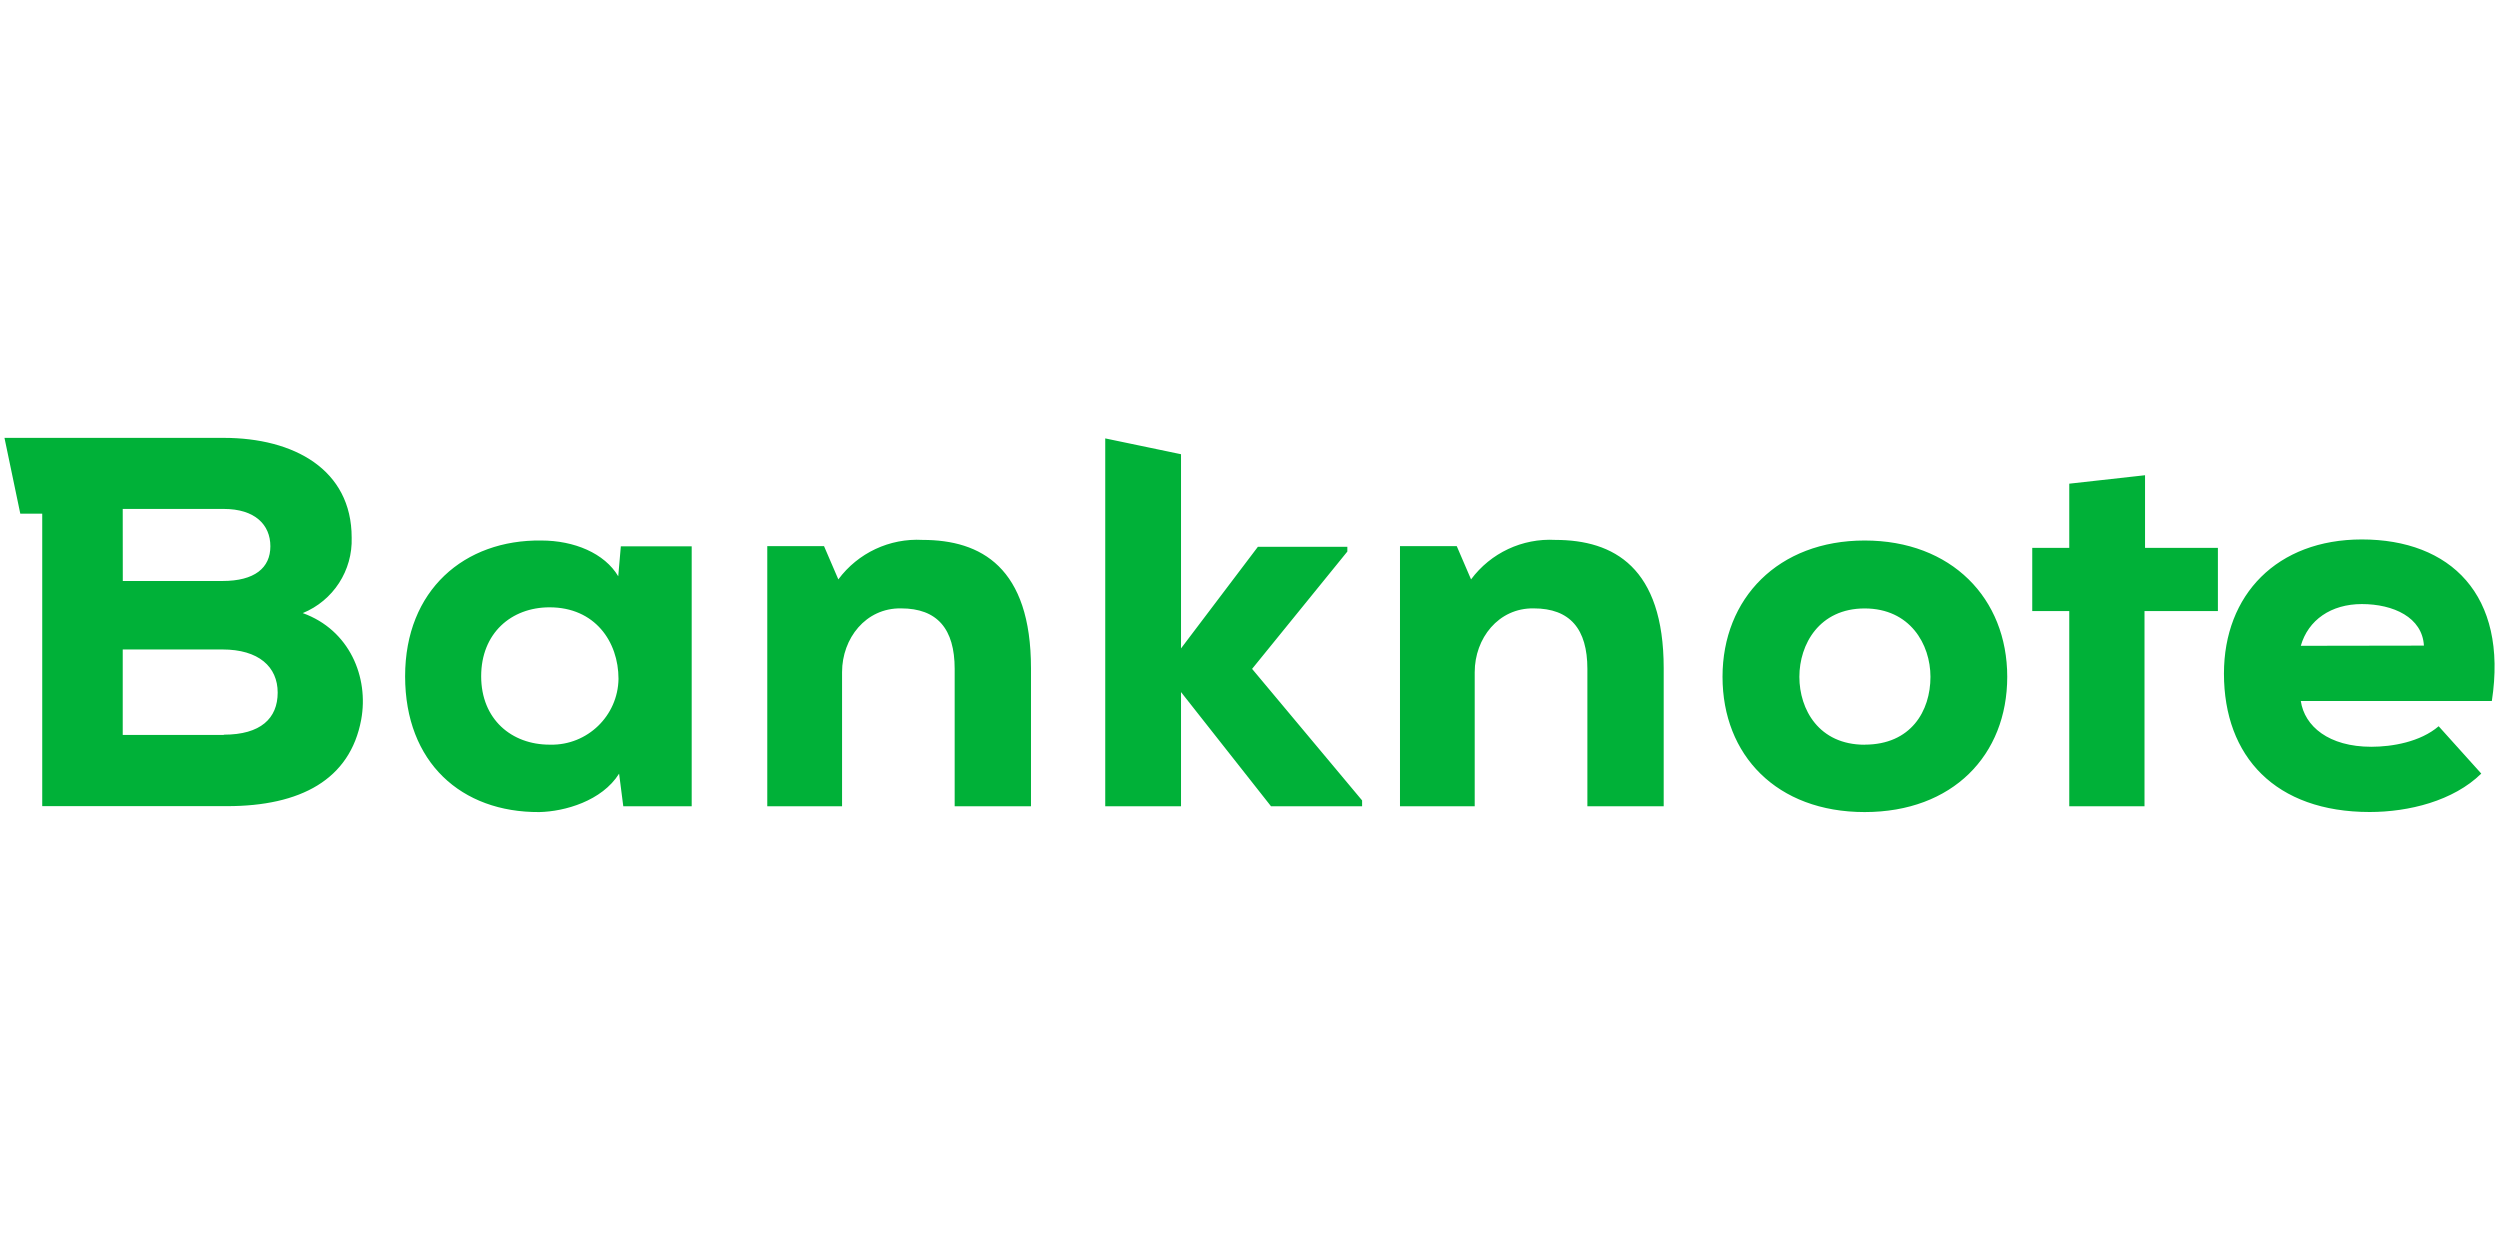 <?xml version="1.0" encoding="UTF-8" standalone="no"?><!DOCTYPE svg PUBLIC "-//W3C//DTD SVG 1.1//EN" "http://www.w3.org/Graphics/SVG/1.1/DTD/svg11.dtd"><svg width="100%" height="100%" viewBox="0 0 1024 512" version="1.1" xmlns="http://www.w3.org/2000/svg" xmlns:xlink="http://www.w3.org/1999/xlink" xml:space="preserve" style="fill-rule:evenodd;clip-rule:evenodd;stroke-linejoin:round;stroke-miterlimit:2;"><title>Banknote</title><desc>Banknote brand was launched in late 2015.All 88 Banknote branches offer consumer loans, pawnbroking services and money transfer services.Banknote webpage stands as a modern and convenient way to apply and receive consumer loans online.Banknote consumer loan product ranges from 50 EUR to 3000 EUR with the term from 1 month to 60 months.Banknote also offers consumer loans for pensioners that range from 50 EUR to 2000 EUR, with the term from 1 month to 36 months.Banknote clients always have fast and secure means to receive consumer loans online and offline.</desc>    <g transform="matrix(4.722,0,0,4.722,-3634.11,-3012.72)">        <path d="M842.655,696.315l0,11.641l-6.487,0l0,-22.563l4.924,0l1.24,2.883c1.705,-2.297 4.449,-3.584 7.306,-3.425c5.069,0 9.405,2.376 9.405,11.14l0,11.965l-6.62,0l0,-11.918c0,-3.466 -1.505,-5.248 -4.653,-5.248c-3.062,-0.046 -5.115,2.606 -5.115,5.525Zm29.402,1.735l0,9.907l-6.573,0l0,-31.911l6.573,1.372l0,16.844l6.666,-8.811l7.762,0l0,0.409l-8.263,10.178l9.543,11.411l0,0.508l-7.9,0l-7.808,-9.907Zm25.476,-1.735l0,11.641l-6.482,0l0,-22.563l4.925,0l1.239,2.883c1.706,-2.297 4.45,-3.583 7.306,-3.425c5.069,0 9.405,2.376 9.405,11.14l0,11.965l-6.62,0l0,-11.918c0,-3.466 -1.51,-5.248 -4.659,-5.248c-3.062,-0.046 -5.114,2.606 -5.114,5.525Zm51.573,11.641l0,-16.935l-3.211,0l0,-5.478l3.211,0l0,-5.57l6.573,-0.733l0,6.303l6.32,0l0,5.478l-6.366,0l0,16.935l-6.527,0Zm-125.866,-19.951l0.225,-2.6l6.147,0l0,22.552l-5.934,0l-0.363,-2.832c-1.488,2.376 -4.728,3.287 -6.92,3.333c-6.758,0.041 -11.642,-4.296 -11.642,-11.78c0,-7.485 5.155,-11.868 11.821,-11.775c2.831,0 5.478,1.095 6.666,3.102Zm-5.957,14.606c0.029,0.001 0.057,0.002 0.085,0.002c3.203,0.053 5.843,-2.501 5.895,-5.705c0,-3.241 -2.053,-6.21 -5.98,-6.21c-3.315,0 -5.933,2.238 -5.933,5.98c0,3.742 2.647,5.933 5.933,5.933Zm-21.41,-11.412c4.06,1.46 5.749,5.56 5.069,9.25c-0.963,5.19 -5.253,7.496 -11.642,7.496l-16.025,0l0,-25.372l-1.903,0l-1.372,-6.573l19.029,0c6.066,0 11.088,2.739 11.088,8.649c0.094,2.856 -1.599,5.469 -4.244,6.55Zm-6.85,10.57l0.006,-0.023c3.188,0 4.67,-1.412 4.67,-3.65c0,-2.237 -1.643,-3.742 -4.791,-3.742l-8.65,0l0,7.415l8.765,0Zm-8.765,-19.605l0.006,6.25l8.649,0c2.786,0 4.152,-1.135 4.152,-3.009c0,-1.874 -1.343,-3.241 -4.036,-3.241l-8.771,0Zm151.1,2.739c7.53,0 12.368,5.017 12.368,11.821c0,6.804 -4.74,11.734 -12.368,11.734c-7.629,0 -12.329,-4.936 -12.329,-11.734c0,-6.799 4.833,-11.821 12.329,-11.821Zm0,17.714l0,-0.006c4.019,0 5.708,-2.917 5.708,-5.881c0,-2.832 -1.776,-5.934 -5.708,-5.934c-3.933,0 -5.663,3.108 -5.663,5.934c0,2.825 1.69,5.887 5.663,5.887Zm43.126,-17.806c7.668,0 12.691,4.792 11.278,14.012l-16.572,0c0.323,2.191 2.422,3.972 6.118,3.972c1.805,0 4.244,-0.414 5.841,-1.781l3.696,4.106c-2.415,2.375 -6.296,3.333 -9.676,3.333c-8.17,0 -12.645,-4.793 -12.645,-12.006c0,-6.844 4.608,-11.636 11.96,-11.636Zm-5.294,9.226l10.68,-0.017c-0.139,-2.451 -2.647,-3.604 -5.386,-3.604c-2.664,0 -4.654,1.378 -5.294,3.621Z" style="fill:rgb(0,177,56);"/>    </g></svg>